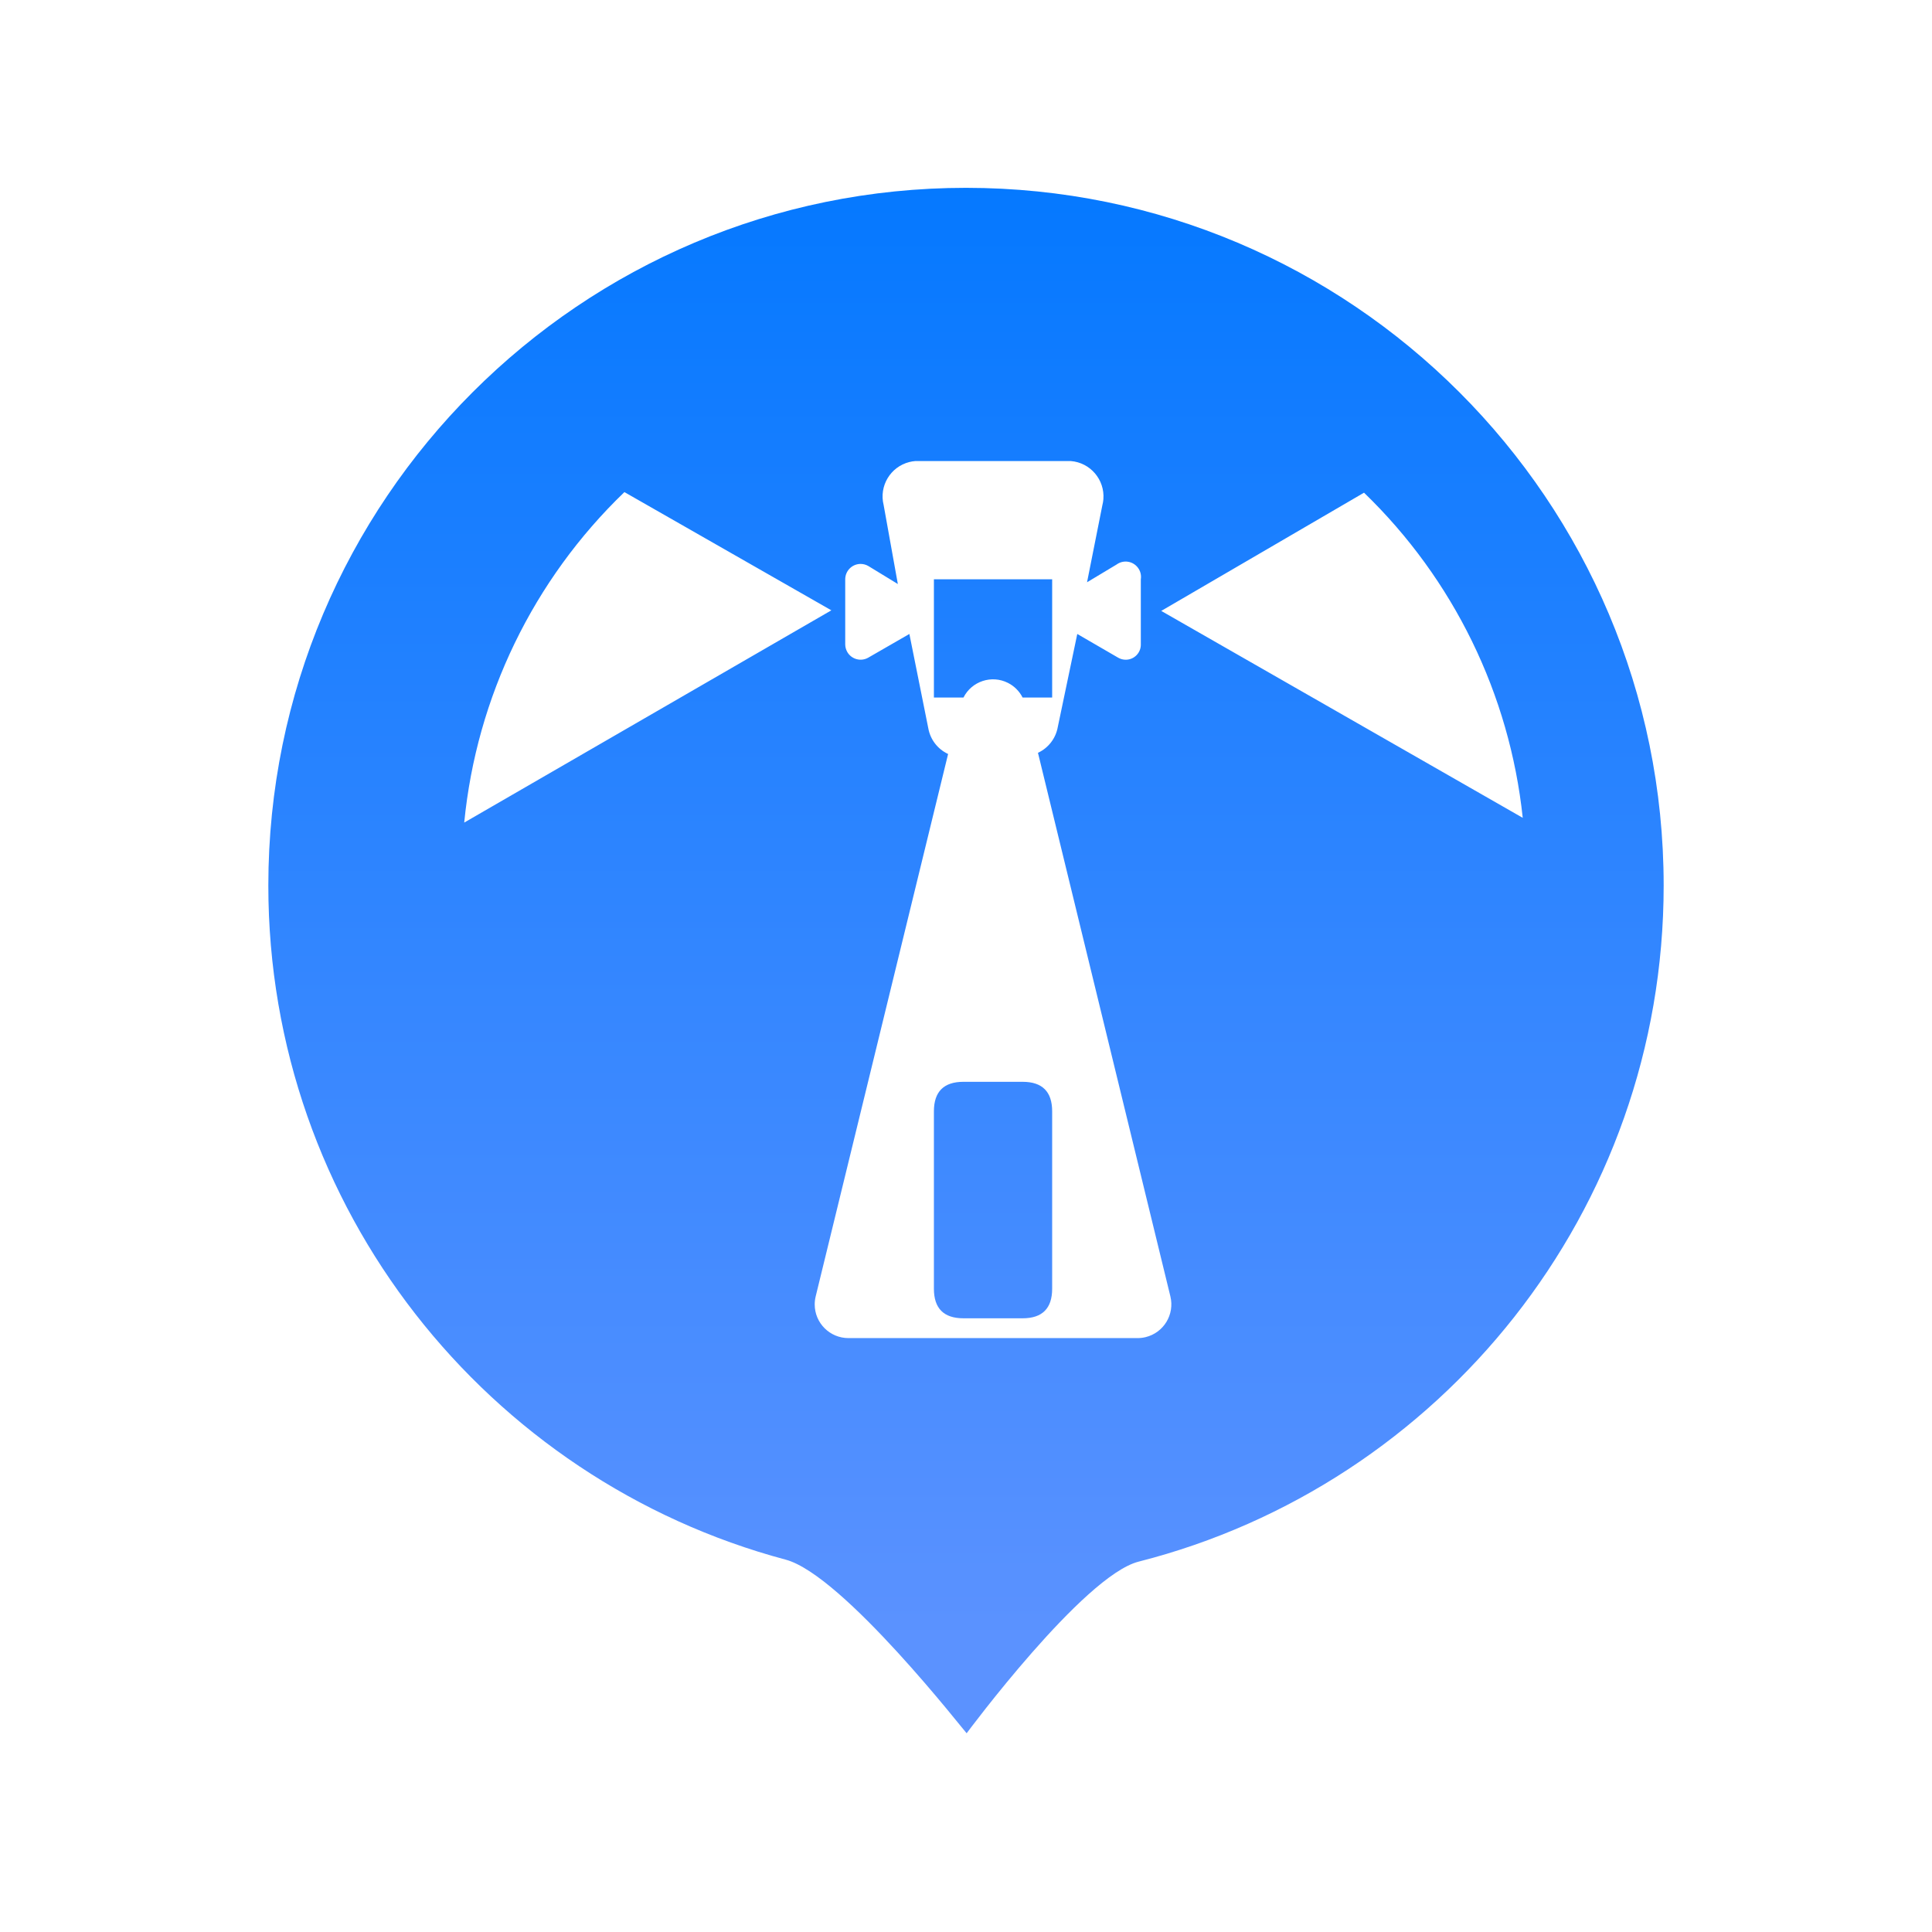 <?xml version="1.0" encoding="UTF-8"?>
<svg width="72px" height="72px" viewBox="0 0 72 72" version="1.1" xmlns="http://www.w3.org/2000/svg" xmlns:xlink="http://www.w3.org/1999/xlink">
    <title>供应链控制塔</title>
    <defs>
        <linearGradient x1="50%" y1="-5.815%" x2="50%" y2="94.185%" id="linearGradient-1">
            <stop stop-color="#0077FF" offset="0%"></stop>
            <stop stop-color="#5B92FF" offset="100%"></stop>
        </linearGradient>
    </defs>
    <g id="供应链控制塔" stroke="none" stroke-width="1" fill="none" fill-rule="evenodd">
        <g id="编组" transform="translate(10, 7)" fill="url(#linearGradient-1)">
            <path d="M26,0 C40.359,0 52,11.641 52,26 C52,38.14 43.68,48.336 32.432,51.198 C30.375,51.722 26.024,57.594 26.024,57.594 C26,57.594 21.422,51.695 19.278,51.123 C8.177,48.16 0,38.035 0,26 C0,11.641 11.641,0 26,0 Z M29.905,10.182 L24.11,10.182 C24.036,10.188 23.962,10.2 23.89,10.218 C23.182,10.397 22.753,11.116 22.931,11.823 L22.931,11.823 L23.46,14.765 L22.359,14.093 C22.272,14.043 22.173,14.016 22.073,14.016 C21.756,14.016 21.5,14.272 21.499,14.589 L21.499,14.589 L21.499,17.012 C21.499,17.112 21.526,17.211 21.576,17.298 C21.734,17.572 22.085,17.666 22.359,17.508 L22.359,17.508 L23.89,16.626 L24.595,20.141 C24.67,20.561 24.945,20.919 25.333,21.099 L25.333,21.099 L20.398,41.313 C20.374,41.412 20.362,41.512 20.362,41.614 C20.363,42.307 20.927,42.868 21.621,42.867 L21.621,42.867 L32.394,42.867 C32.495,42.867 32.596,42.855 32.694,42.831 C33.368,42.667 33.781,41.987 33.617,41.313 L33.617,41.313 L28.682,21.055 C29.069,20.875 29.345,20.517 29.42,20.097 L29.42,20.097 L30.147,16.626 L31.667,17.508 C31.758,17.561 31.861,17.589 31.966,17.586 C32.276,17.579 32.522,17.322 32.515,17.012 L32.515,17.012 L32.515,14.589 C32.539,14.439 32.502,14.286 32.412,14.164 C32.226,13.908 31.868,13.851 31.612,14.038 L31.612,14.038 L30.511,14.699 L31.083,11.823 C31.102,11.751 31.114,11.677 31.12,11.603 C31.176,10.875 30.632,10.239 29.905,10.182 L29.905,10.182 Z M28.109,33.316 C28.843,33.316 29.211,33.683 29.211,34.417 L29.211,41.027 C29.211,41.761 28.843,42.129 28.109,42.129 L25.906,42.129 C25.171,42.129 24.804,41.761 24.804,41.027 L24.804,34.417 C24.804,33.683 25.171,33.316 25.906,33.316 L28.109,33.316 Z M13.27,11.339 C9.877,14.602 7.759,18.969 7.3,23.655 L7.3,23.655 L20.982,15.745 Z M40.833,11.361 L33.276,15.767 L46.748,23.478 C46.26,18.87 44.166,14.581 40.833,11.361 L40.833,11.361 Z M29.211,14.589 L29.211,18.995 L28.109,18.995 C27.99,18.759 27.799,18.568 27.563,18.449 C26.955,18.142 26.213,18.387 25.906,18.995 L25.906,18.995 L24.804,18.995 L24.804,14.589 L29.211,14.589 Z" id="形状结合"></path>
        </g>
    </g>
</svg>